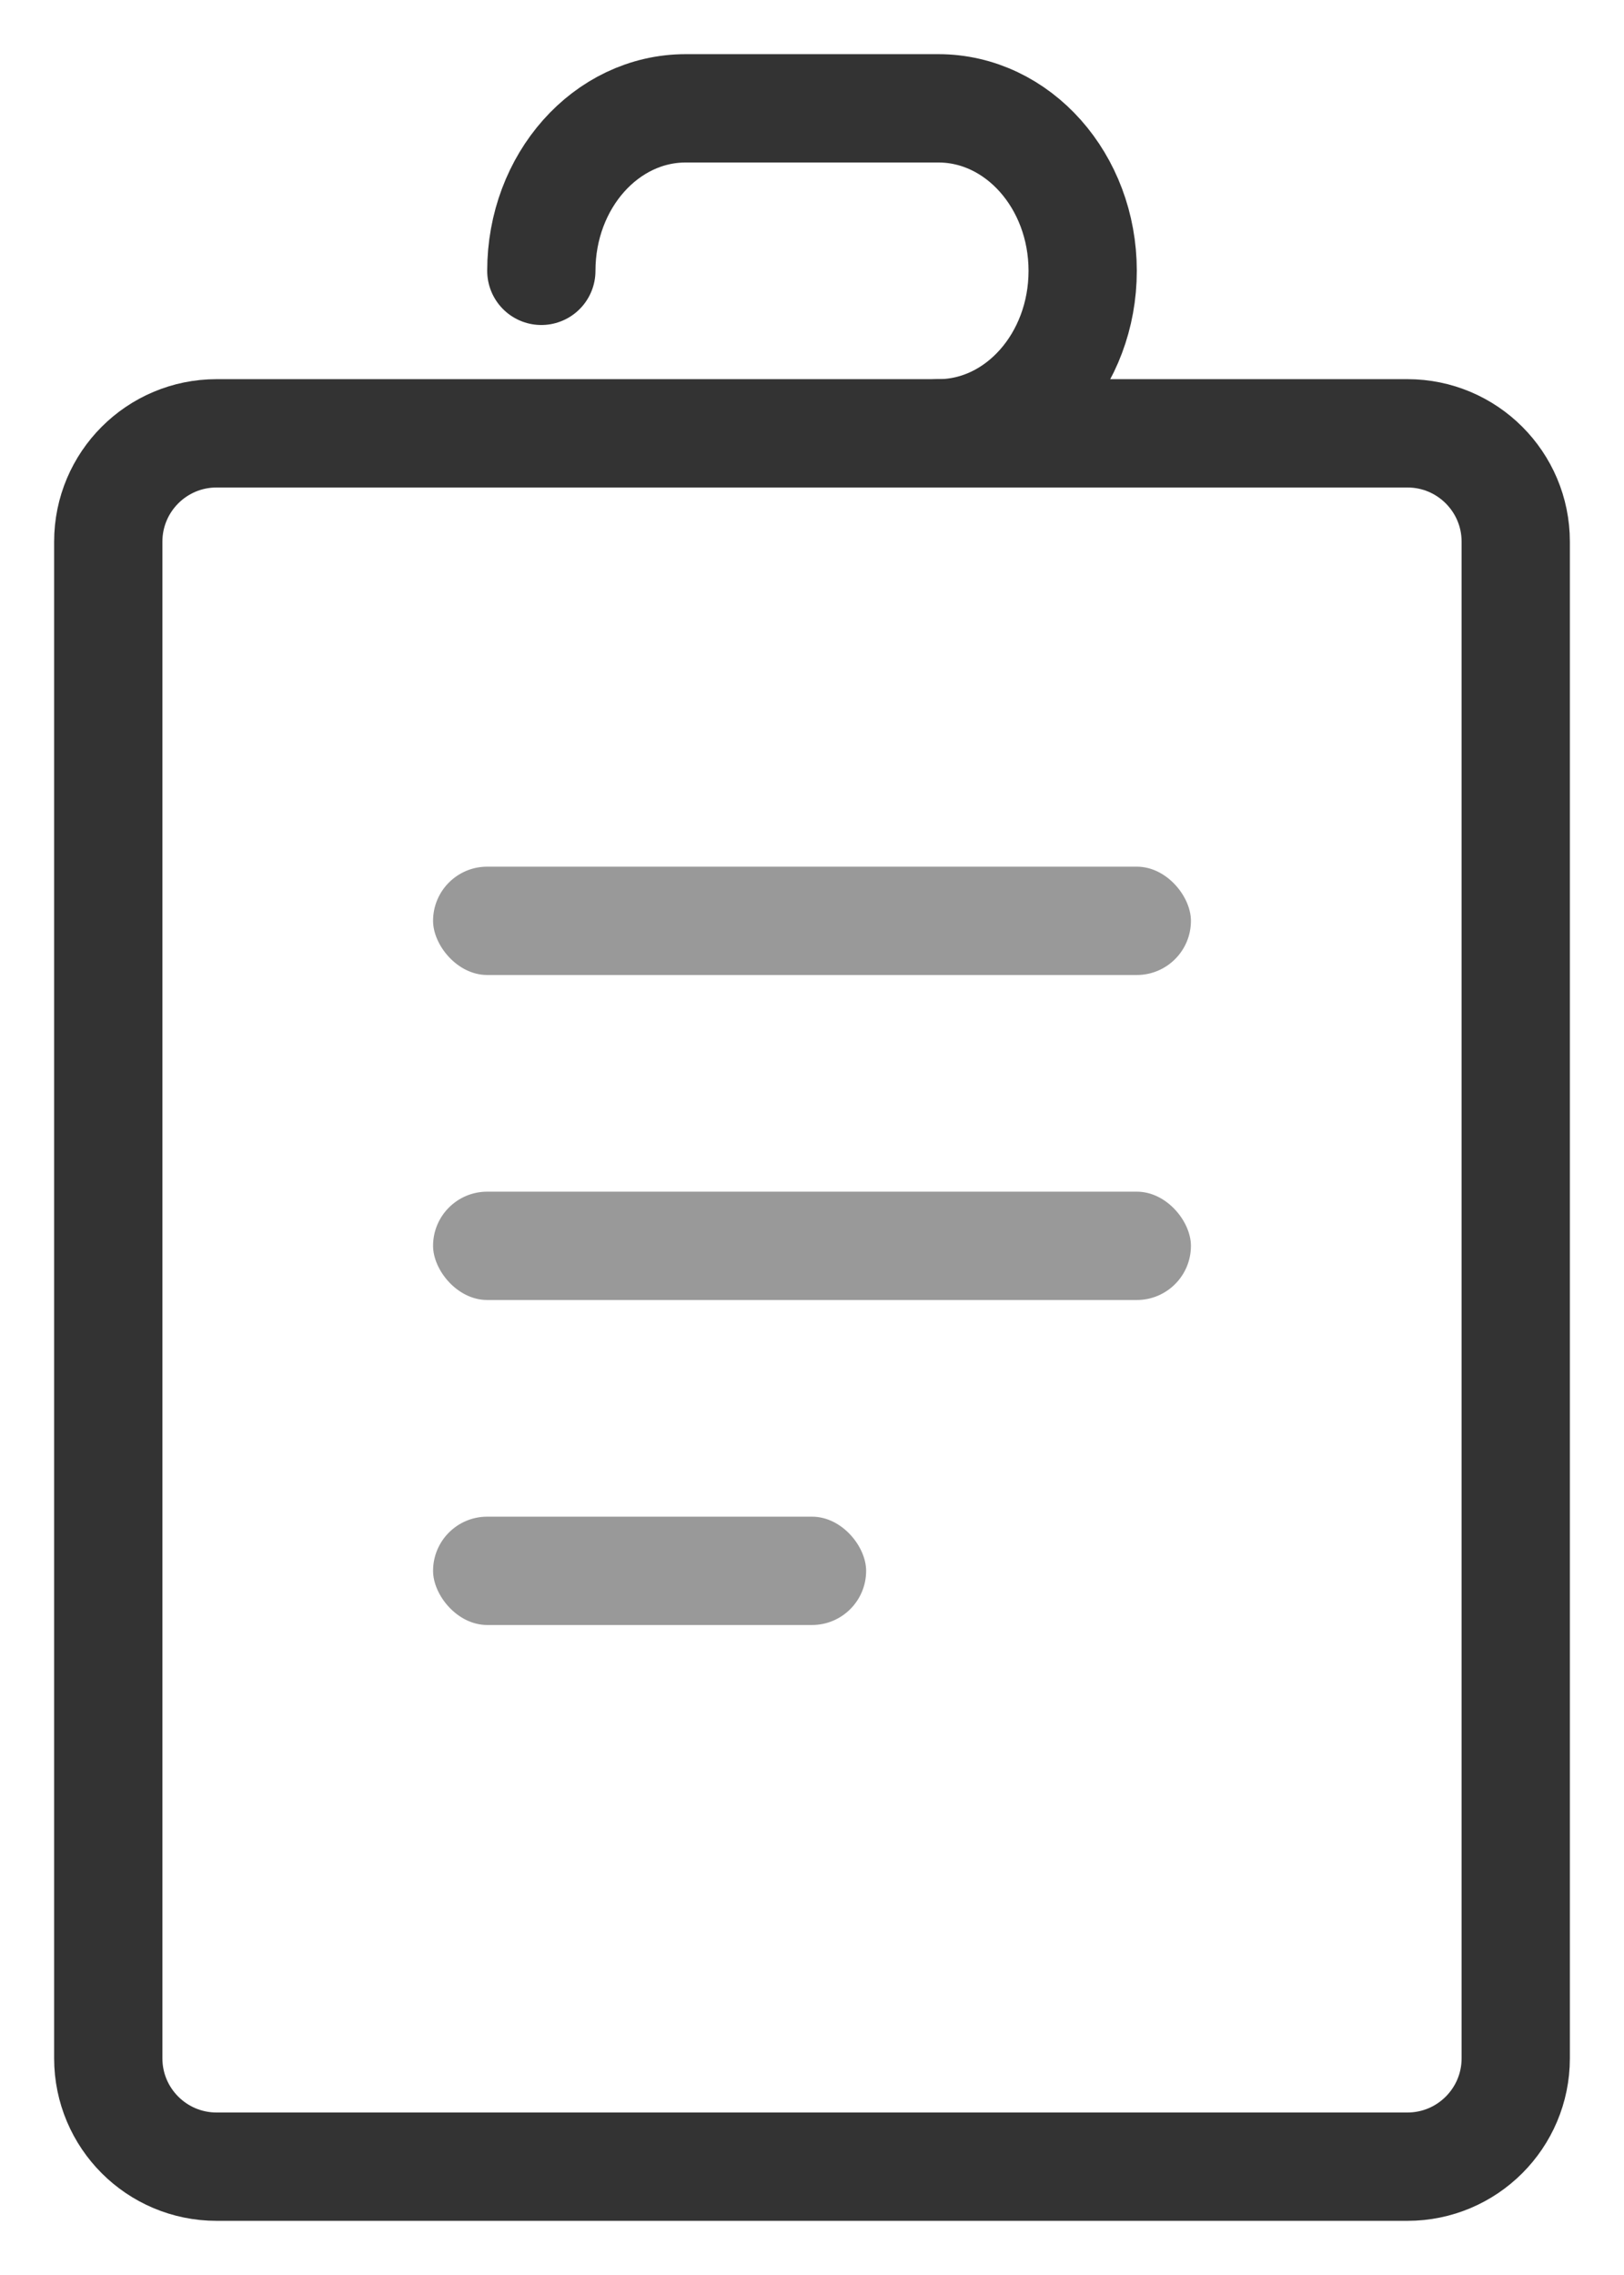 <?xml version="1.0" encoding="UTF-8"?>
<svg width="15px" height="21px" viewBox="0 0 15 21" version="1.1" xmlns="http://www.w3.org/2000/svg" xmlns:xlink="http://www.w3.org/1999/xlink">
    <!-- Generator: Sketch 63 (92445) - https://sketch.com -->
    <title>订单未选中*</title>
    <desc>Created with Sketch.</desc>
    <g id="页面-2" stroke="none" stroke-width="1" fill="none" fill-rule="evenodd">
        <g id="切图" transform="translate(-177, -703)">
            <g id="订单未选中*" transform="translate(178, 704)">
                <path d="M1,3 L5.033,3 L12,3 C12.552,3 13,3.448 13,4 L13,18 C13,18.552 12.552,19 12,19 L1,19 C0.448,19 6.76353751e-17,18.552 0,18 L0,4 C-6.76353751e-17,3.448 0.448,3 1,3 Z" id="矩形" stroke="#333333"></path>
                <path d="M4,1.5 C4,0.672 4.597,0 5.333,0 L7.667,0 C8.403,0 9,0.672 9,1.5 C9,2.328 8.403,3 7.667,3" id="路径" stroke="#333333" stroke-linecap="round" stroke-linejoin="round"></path>
                <rect id="矩形" fill="#999999" x="3" y="7" width="7" height="1" rx="0.5"></rect>
                <rect id="矩形备份-2" fill="#999999" x="3" y="10" width="7" height="1" rx="0.5"></rect>
                <rect id="矩形备份-3" fill="#999999" x="3" y="13" width="4" height="1" rx="0.5"></rect>
            </g>
        </g>
    </g>
</svg>